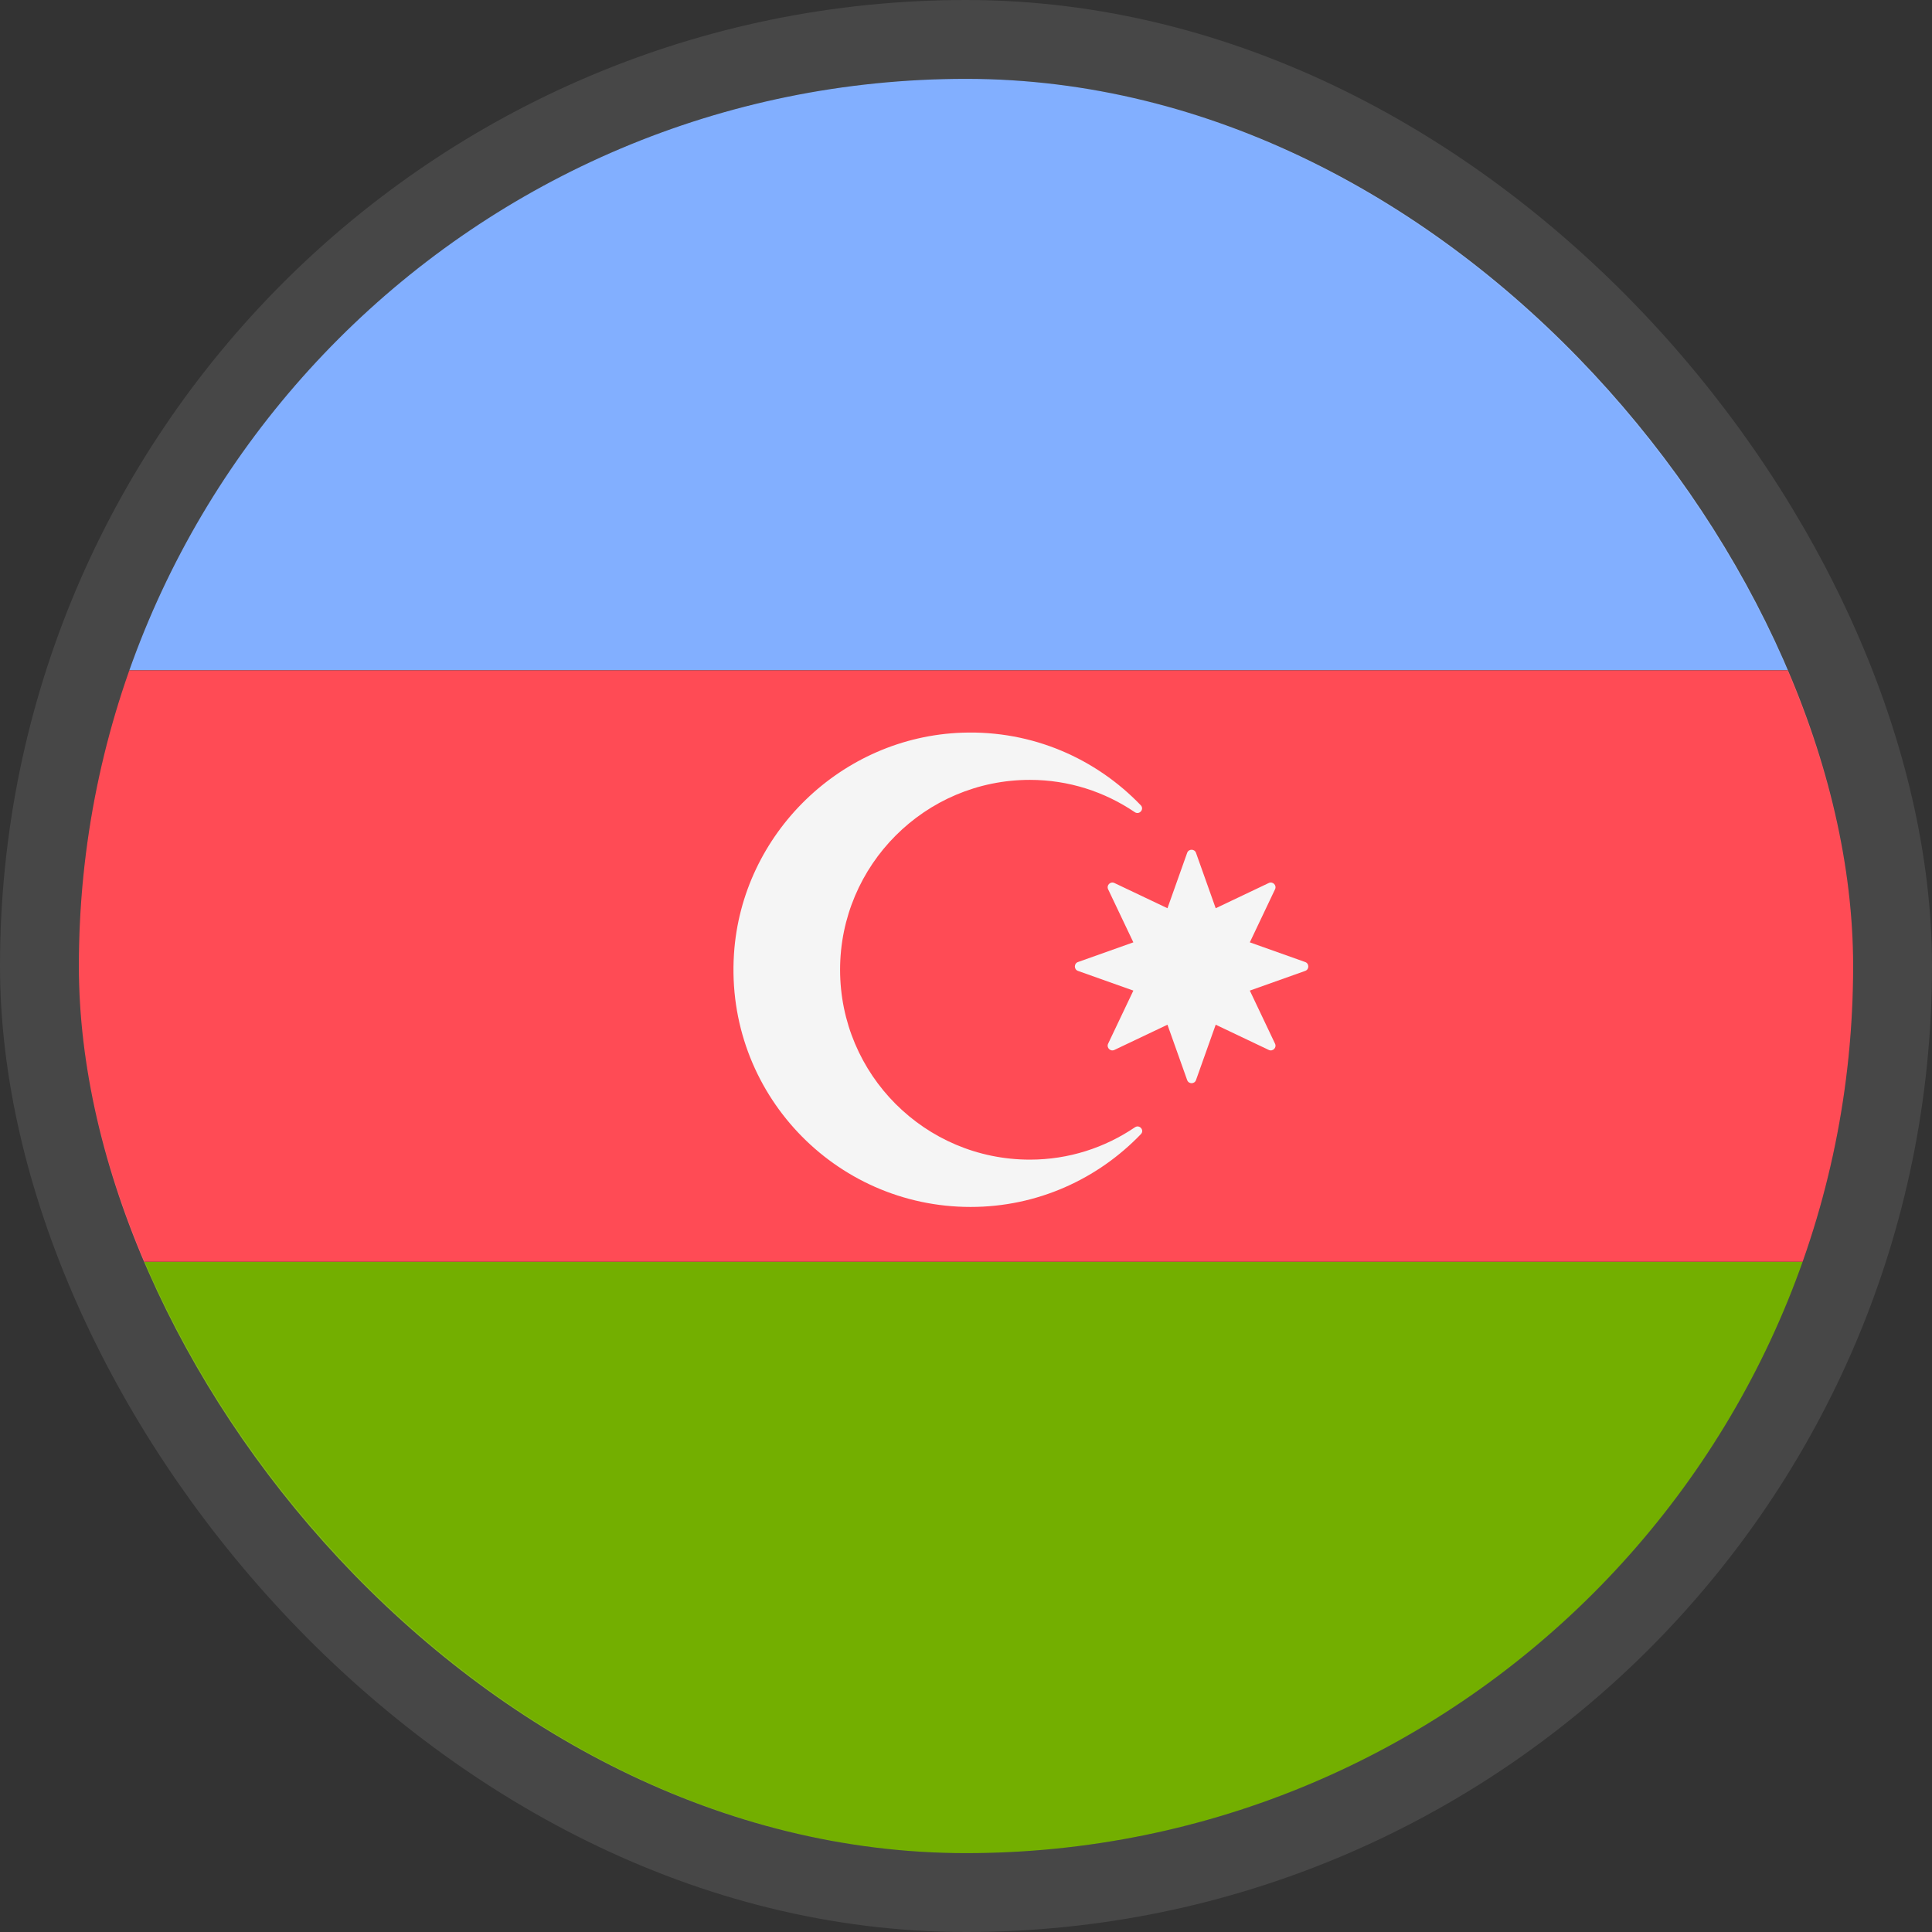 <svg width="98" height="98" viewBox="0 0 98 98" fill="none" xmlns="http://www.w3.org/2000/svg">
<rect x="0" y="0" width="98" height="98" fill="#333333" stroke="none"/>
<g clip-path="url(#clip0_2309_4553)">
<path d="M4 74.313C4 85.186 12.814 94 23.688 94H74.312C85.186 94 94 85.186 94 74.313V64H4V74.313Z" fill="#73AF00"/>
<path d="M74.312 4H23.688C12.814 4 4 12.814 4 23.688V34H94V23.688C94 12.814 85.186 4 74.312 4Z" fill="#82AFFF"/>
<path d="M94 34.001H4V64.001H94V34.001Z" fill="#FF4B55"/>
<path d="M52.24 58.822C46.925 58.822 42.613 54.51 42.613 49.19C42.613 43.88 46.925 39.559 52.24 39.559C54.217 39.559 56.041 40.167 57.56 41.196C57.793 41.354 58.059 41.048 57.864 40.845C55.593 38.484 52.378 37.043 48.814 37.165C42.69 37.374 37.621 42.283 37.23 48.398C36.781 55.402 42.327 61.222 49.232 61.222C52.633 61.222 55.69 59.8 57.873 57.527C58.065 57.326 57.799 57.025 57.569 57.181C56.047 58.213 54.221 58.822 52.24 58.822Z" fill="#F5F5F5"/>
<path d="M60.667 43.261L61.666 46.07L64.358 44.79C64.561 44.694 64.773 44.905 64.676 45.108L63.397 47.8L66.205 48.799C66.417 48.874 66.417 49.174 66.205 49.249L63.397 50.248L64.676 52.94C64.773 53.142 64.561 53.354 64.358 53.258L61.666 51.978L60.667 54.786C60.592 54.998 60.293 54.998 60.218 54.786L59.219 51.978L56.527 53.258C56.324 53.354 56.113 53.142 56.209 52.94L57.489 50.248L54.68 49.249C54.469 49.174 54.469 48.874 54.68 48.799L57.489 47.8L56.209 45.108C56.113 44.905 56.324 44.694 56.527 44.79L59.219 46.07L60.218 43.261C60.293 43.05 60.592 43.05 60.667 43.261Z" fill="#F5F5F5"/>
</g>
<rect x="2" y="2" width="94" height="94" rx="47" stroke="white" stroke-opacity="0.1" stroke-width="4"/>
<defs>
<clipPath id="clip0_2309_4553">
<rect x="4" y="4" width="90" height="90" rx="45" fill="white"/>
</clipPath>
</defs>
</svg>
